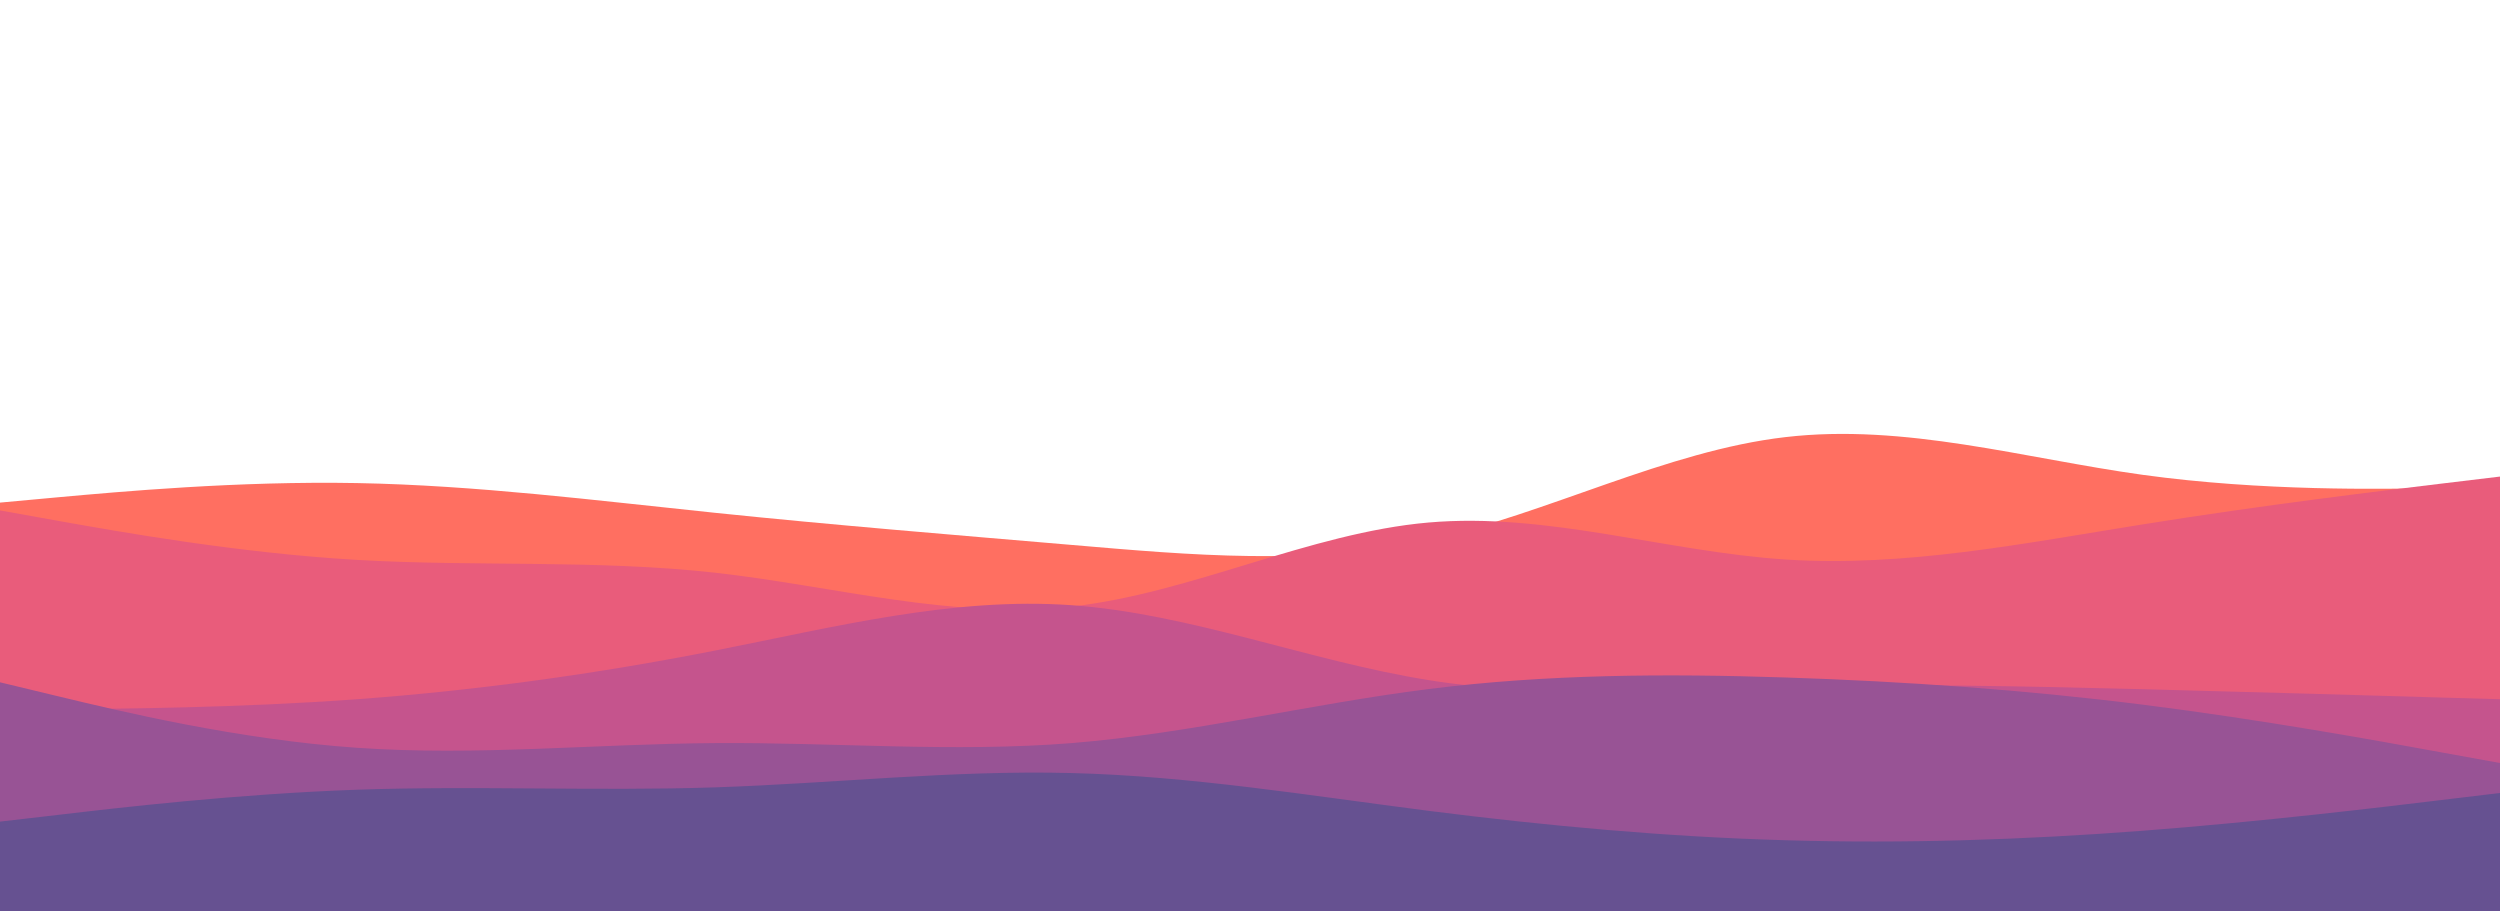 <svg id="visual" viewBox="0 0 1920 700" width="1920" height="700" xmlns="http://www.w3.org/2000/svg" xmlns:xlink="http://www.w3.org/1999/xlink" version="1.1"><path d="M0 386L45.7 381.8C91.3 377.7 182.7 369.3 274.2 371C365.7 372.7 457.3 384.3 548.8 393.8C640.3 403.3 731.7 410.7 823 418.5C914.3 426.3 1005.7 434.7 1097 414.7C1188.3 394.7 1279.7 346.3 1371.2 335.7C1462.7 325 1554.3 352 1645.8 364.7C1737.3 377.3 1828.7 375.7 1874.3 374.8L1920 374L1920 701L1874.3 701C1828.7 701 1737.3 701 1645.8 701C1554.3 701 1462.7 701 1371.2 701C1279.7 701 1188.3 701 1097 701C1005.7 701 914.3 701 823 701C731.7 701 640.3 701 548.8 701C457.3 701 365.7 701 274.2 701C182.7 701 91.3 701 45.7 701L0 701Z" fill="#ff6f61"></path><path d="M0 392L45.7 400.2C91.3 408.3 182.7 424.7 274.2 430C365.7 435.3 457.3 429.7 548.8 439.8C640.3 450 731.7 476 823 465.8C914.3 455.7 1005.7 409.3 1097 401.3C1188.3 393.3 1279.7 423.7 1371.2 429.7C1462.7 435.7 1554.3 417.3 1645.8 402.7C1737.3 388 1828.7 377 1874.3 371.5L1920 366L1920 701L1874.3 701C1828.7 701 1737.3 701 1645.8 701C1554.3 701 1462.7 701 1371.2 701C1279.7 701 1188.3 701 1097 701C1005.7 701 914.3 701 823 701C731.7 701 640.3 701 548.8 701C457.3 701 365.7 701 274.2 701C182.7 701 91.3 701 45.7 701L0 701Z" fill="#e95c7b"></path><path d="M0 545L45.7 544.7C91.3 544.3 182.7 543.7 274.2 537C365.7 530.3 457.3 517.7 548.8 499.7C640.3 481.7 731.7 458.3 823 464.8C914.3 471.3 1005.7 507.7 1097 522.3C1188.3 537 1279.7 530 1371.2 527.5C1462.7 525 1554.3 527 1645.8 529.3C1737.3 531.7 1828.7 534.3 1874.3 535.7L1920 537L1920 701L1874.3 701C1828.7 701 1737.3 701 1645.8 701C1554.3 701 1462.7 701 1371.2 701C1279.7 701 1188.3 701 1097 701C1005.7 701 914.3 701 823 701C731.7 701 640.3 701 548.8 701C457.3 701 365.7 701 274.2 701C182.7 701 91.3 701 45.7 701L0 701Z" fill="#c5548d"></path><path d="M0 524L45.7 535C91.3 546 182.7 568 274.2 574.3C365.7 580.7 457.3 571.3 548.8 570.7C640.3 570 731.7 578 823 570.7C914.3 563.3 1005.7 540.7 1097 529.2C1188.3 517.7 1279.7 517.3 1371.2 520.3C1462.7 523.3 1554.3 529.7 1645.8 541.2C1737.3 552.7 1828.7 569.3 1874.3 577.7L1920 586L1920 701L1874.3 701C1828.7 701 1737.3 701 1645.8 701C1554.3 701 1462.7 701 1371.2 701C1279.7 701 1188.3 701 1097 701C1005.7 701 914.3 701 823 701C731.7 701 640.3 701 548.8 701C457.3 701 365.7 701 274.2 701C182.7 701 91.3 701 45.7 701L0 701Z" fill="#985395"></path><path d="M0 631L45.7 625.7C91.3 620.3 182.7 609.7 274.2 606.5C365.7 603.3 457.3 607.7 548.8 604.7C640.3 601.7 731.7 591.3 823 593.7C914.3 596 1005.7 611 1097 622.7C1188.3 634.3 1279.7 642.7 1371.2 645.3C1462.7 648 1554.3 645 1645.8 638C1737.3 631 1828.7 620 1874.3 614.5L1920 609L1920 701L1874.3 701C1828.7 701 1737.3 701 1645.8 701C1554.3 701 1462.7 701 1371.2 701C1279.7 701 1188.3 701 1097 701C1005.7 701 914.3 701 823 701C731.7 701 640.3 701 548.8 701C457.3 701 365.7 701 274.2 701C182.7 701 91.3 701 45.7 701L0 701Z" fill="#665191"></path></svg>